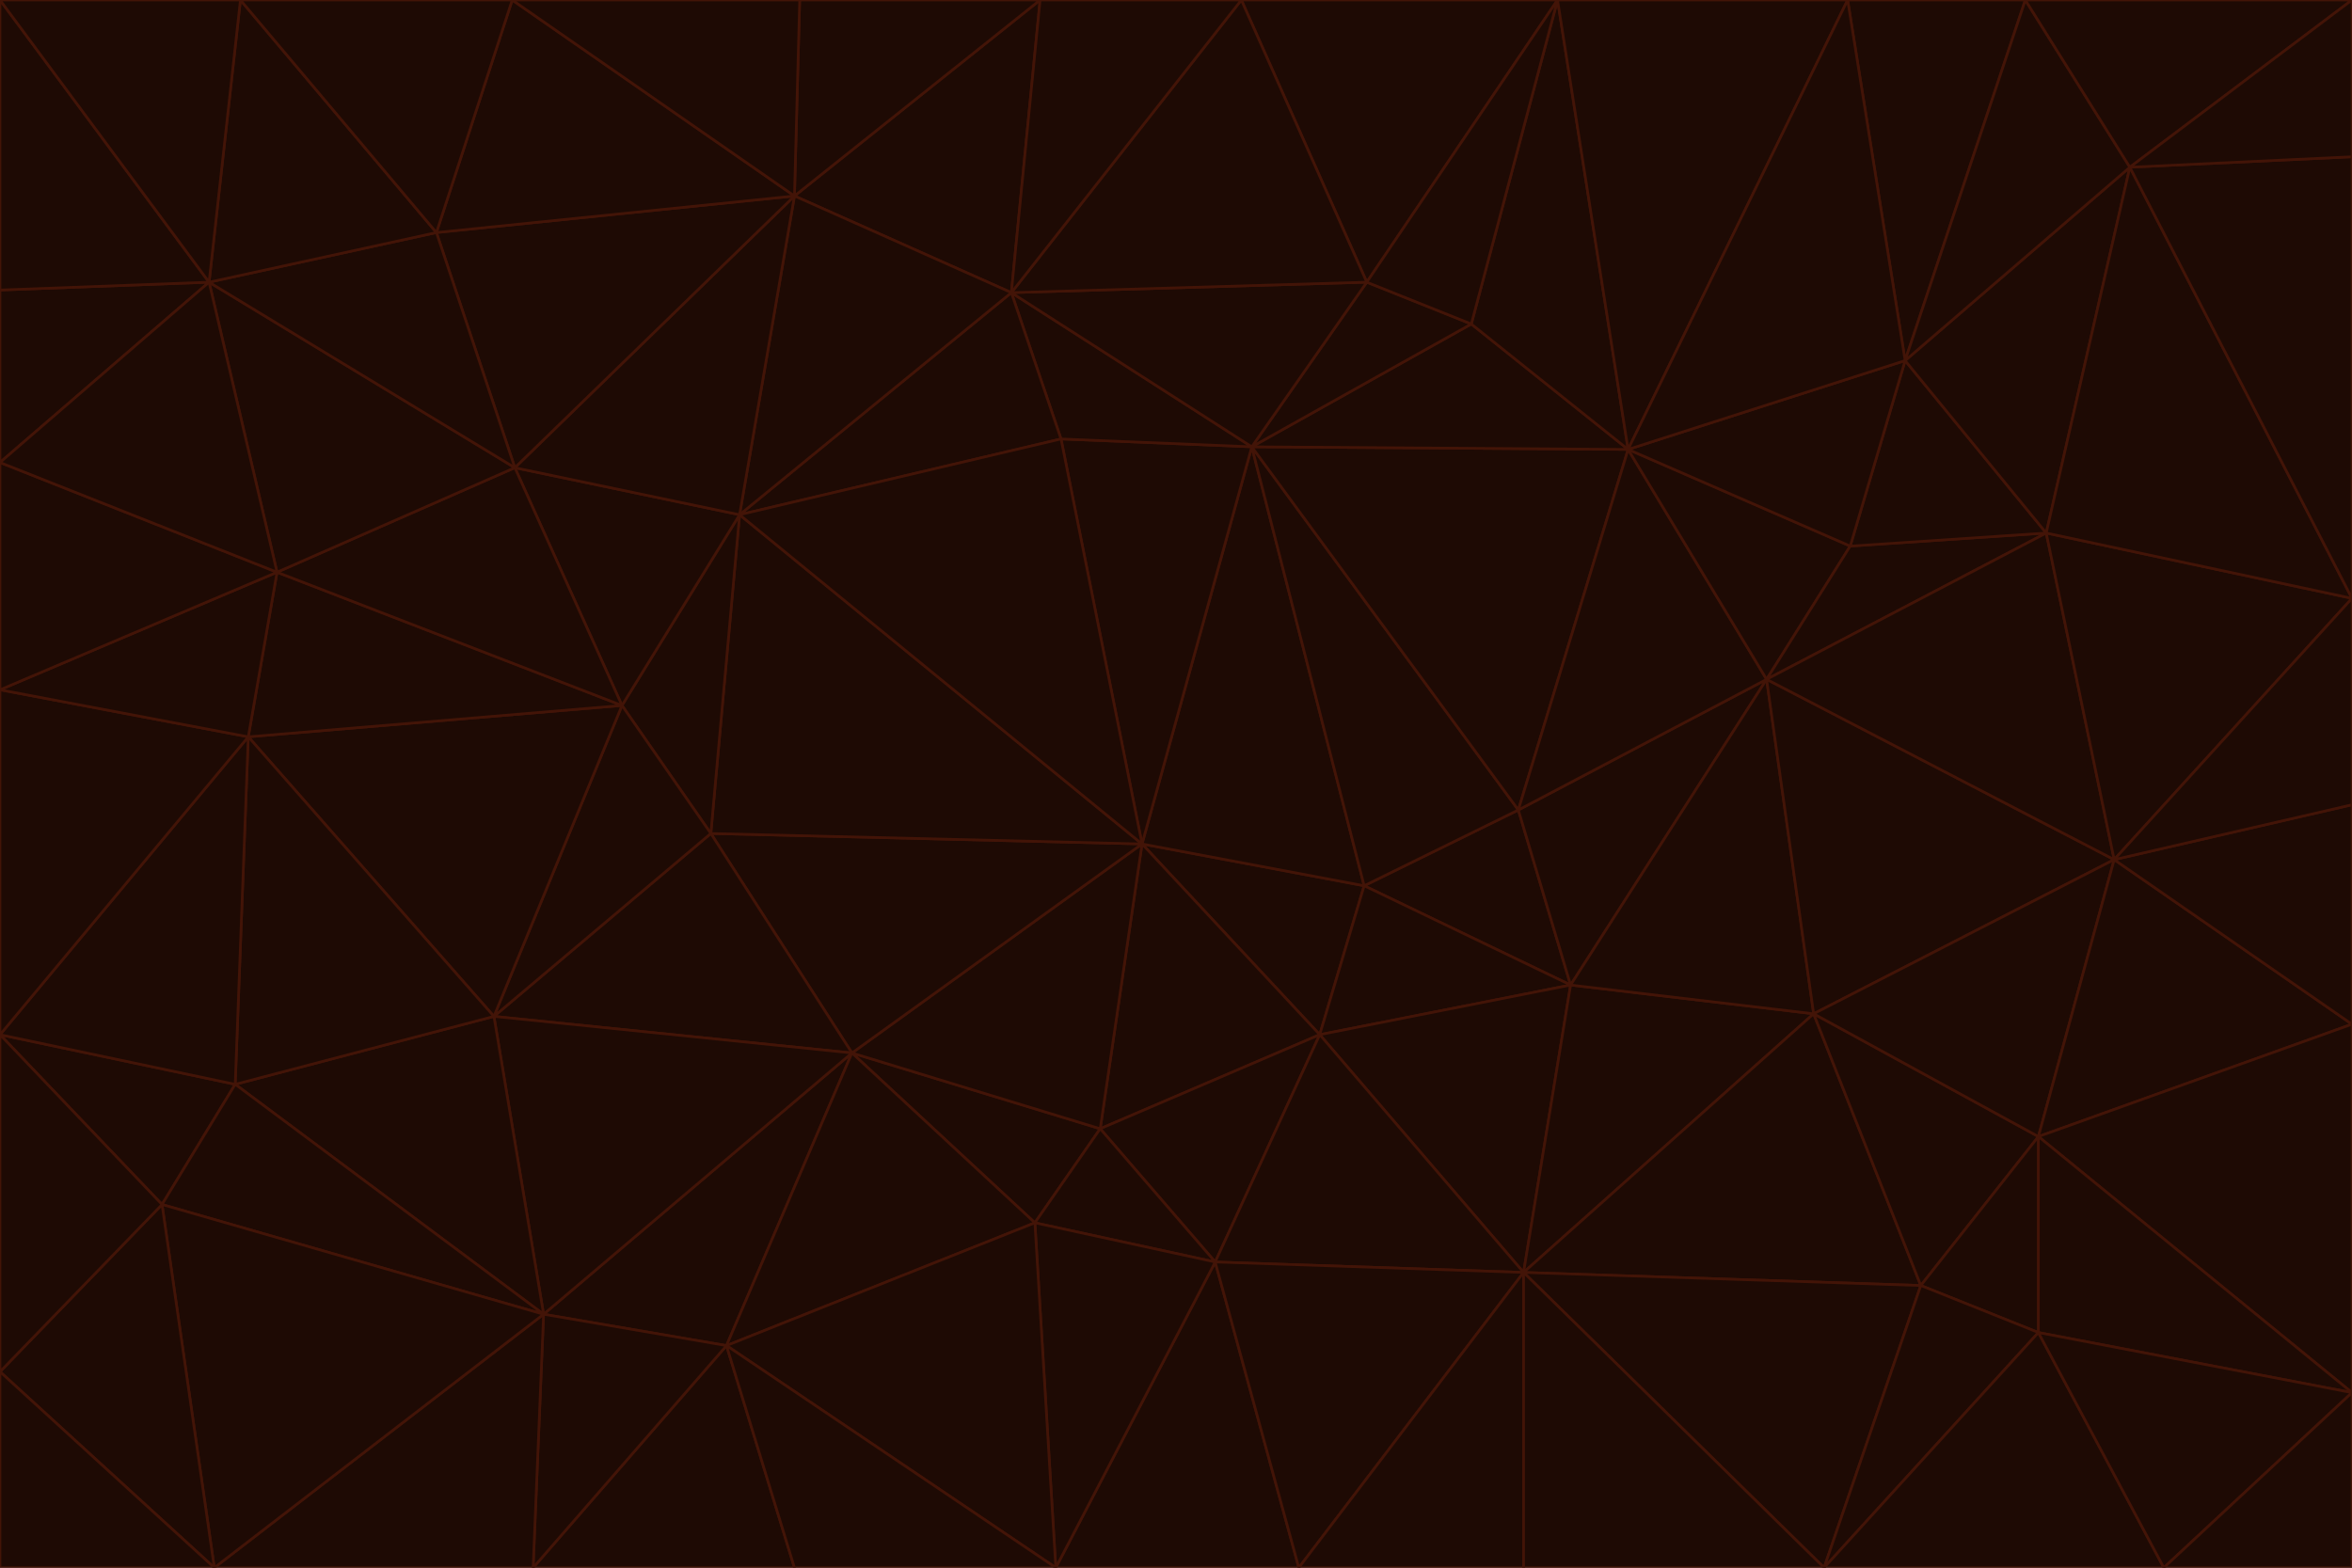 <svg id="visual" viewBox="0 0 900 600" width="900" height="600" xmlns="http://www.w3.org/2000/svg" xmlns:xlink="http://www.w3.org/1999/xlink" version="1.1"><g stroke-width="1" stroke-linejoin="bevel"><path d="M437 323L505 396L522 339Z" fill="#1e0a04" stroke="#431407"></path><path d="M437 323L421 432L505 396Z" fill="#1e0a04" stroke="#431407"></path><path d="M601 377L581 310L522 339Z" fill="#1e0a04" stroke="#431407"></path><path d="M522 339L479 171L437 323Z" fill="#1e0a04" stroke="#431407"></path><path d="M421 432L465 483L505 396Z" fill="#1e0a04" stroke="#431407"></path><path d="M505 396L601 377L522 339Z" fill="#1e0a04" stroke="#431407"></path><path d="M583 487L601 377L505 396Z" fill="#1e0a04" stroke="#431407"></path><path d="M326 403L396 468L421 432Z" fill="#1e0a04" stroke="#431407"></path><path d="M421 432L396 468L465 483Z" fill="#1e0a04" stroke="#431407"></path><path d="M437 323L326 403L421 432Z" fill="#1e0a04" stroke="#431407"></path><path d="M465 483L583 487L505 396Z" fill="#1e0a04" stroke="#431407"></path><path d="M581 310L479 171L522 339Z" fill="#1e0a04" stroke="#431407"></path><path d="M437 323L272 319L326 403Z" fill="#1e0a04" stroke="#431407"></path><path d="M479 171L406 168L437 323Z" fill="#1e0a04" stroke="#431407"></path><path d="M283 197L272 319L437 323Z" fill="#1e0a04" stroke="#431407"></path><path d="M583 487L694 388L601 377Z" fill="#1e0a04" stroke="#431407"></path><path d="M601 377L676 260L581 310Z" fill="#1e0a04" stroke="#431407"></path><path d="M581 310L623 172L479 171Z" fill="#1e0a04" stroke="#431407"></path><path d="M694 388L676 260L601 377Z" fill="#1e0a04" stroke="#431407"></path><path d="M676 260L623 172L581 310Z" fill="#1e0a04" stroke="#431407"></path><path d="M479 171L387 112L406 168Z" fill="#1e0a04" stroke="#431407"></path><path d="M404 600L497 600L465 483Z" fill="#1e0a04" stroke="#431407"></path><path d="M465 483L497 600L583 487Z" fill="#1e0a04" stroke="#431407"></path><path d="M583 487L735 492L694 388Z" fill="#1e0a04" stroke="#431407"></path><path d="M404 600L465 483L396 468Z" fill="#1e0a04" stroke="#431407"></path><path d="M623 172L563 124L479 171Z" fill="#1e0a04" stroke="#431407"></path><path d="M387 112L283 197L406 168Z" fill="#1e0a04" stroke="#431407"></path><path d="M406 168L283 197L437 323Z" fill="#1e0a04" stroke="#431407"></path><path d="M283 197L238 270L272 319Z" fill="#1e0a04" stroke="#431407"></path><path d="M208 503L278 515L326 403Z" fill="#1e0a04" stroke="#431407"></path><path d="M563 124L523 108L479 171Z" fill="#1e0a04" stroke="#431407"></path><path d="M189 389L326 403L272 319Z" fill="#1e0a04" stroke="#431407"></path><path d="M326 403L278 515L396 468Z" fill="#1e0a04" stroke="#431407"></path><path d="M278 515L404 600L396 468Z" fill="#1e0a04" stroke="#431407"></path><path d="M523 108L387 112L479 171Z" fill="#1e0a04" stroke="#431407"></path><path d="M497 600L583 600L583 487Z" fill="#1e0a04" stroke="#431407"></path><path d="M676 260L708 209L623 172Z" fill="#1e0a04" stroke="#431407"></path><path d="M623 172L596 0L563 124Z" fill="#1e0a04" stroke="#431407"></path><path d="M783 204L708 209L676 260Z" fill="#1e0a04" stroke="#431407"></path><path d="M238 270L189 389L272 319Z" fill="#1e0a04" stroke="#431407"></path><path d="M698 600L735 492L583 487Z" fill="#1e0a04" stroke="#431407"></path><path d="M694 388L809 329L676 260Z" fill="#1e0a04" stroke="#431407"></path><path d="M204 600L304 600L278 515Z" fill="#1e0a04" stroke="#431407"></path><path d="M278 515L304 600L404 600Z" fill="#1e0a04" stroke="#431407"></path><path d="M189 389L208 503L326 403Z" fill="#1e0a04" stroke="#431407"></path><path d="M735 492L780 435L694 388Z" fill="#1e0a04" stroke="#431407"></path><path d="M398 0L304 75L387 112Z" fill="#1e0a04" stroke="#431407"></path><path d="M387 112L304 75L283 197Z" fill="#1e0a04" stroke="#431407"></path><path d="M283 197L197 179L238 270Z" fill="#1e0a04" stroke="#431407"></path><path d="M238 270L95 282L189 389Z" fill="#1e0a04" stroke="#431407"></path><path d="M304 75L197 179L283 197Z" fill="#1e0a04" stroke="#431407"></path><path d="M583 600L698 600L583 487Z" fill="#1e0a04" stroke="#431407"></path><path d="M735 492L780 510L780 435Z" fill="#1e0a04" stroke="#431407"></path><path d="M783 204L729 138L708 209Z" fill="#1e0a04" stroke="#431407"></path><path d="M708 209L729 138L623 172Z" fill="#1e0a04" stroke="#431407"></path><path d="M596 0L475 0L523 108Z" fill="#1e0a04" stroke="#431407"></path><path d="M523 108L475 0L387 112Z" fill="#1e0a04" stroke="#431407"></path><path d="M780 435L809 329L694 388Z" fill="#1e0a04" stroke="#431407"></path><path d="M698 600L780 510L735 492Z" fill="#1e0a04" stroke="#431407"></path><path d="M780 435L900 392L809 329Z" fill="#1e0a04" stroke="#431407"></path><path d="M809 329L783 204L676 260Z" fill="#1e0a04" stroke="#431407"></path><path d="M596 0L523 108L563 124Z" fill="#1e0a04" stroke="#431407"></path><path d="M475 0L398 0L387 112Z" fill="#1e0a04" stroke="#431407"></path><path d="M208 503L204 600L278 515Z" fill="#1e0a04" stroke="#431407"></path><path d="M82 600L204 600L208 503Z" fill="#1e0a04" stroke="#431407"></path><path d="M707 0L596 0L623 172Z" fill="#1e0a04" stroke="#431407"></path><path d="M106 219L95 282L238 270Z" fill="#1e0a04" stroke="#431407"></path><path d="M189 389L90 415L208 503Z" fill="#1e0a04" stroke="#431407"></path><path d="M95 282L90 415L189 389Z" fill="#1e0a04" stroke="#431407"></path><path d="M197 179L106 219L238 270Z" fill="#1e0a04" stroke="#431407"></path><path d="M80 108L106 219L197 179Z" fill="#1e0a04" stroke="#431407"></path><path d="M167 89L197 179L304 75Z" fill="#1e0a04" stroke="#431407"></path><path d="M398 0L306 0L304 75Z" fill="#1e0a04" stroke="#431407"></path><path d="M196 0L167 89L304 75Z" fill="#1e0a04" stroke="#431407"></path><path d="M775 0L707 0L729 138Z" fill="#1e0a04" stroke="#431407"></path><path d="M729 138L707 0L623 172Z" fill="#1e0a04" stroke="#431407"></path><path d="M0 396L62 461L90 415Z" fill="#1e0a04" stroke="#431407"></path><path d="M90 415L62 461L208 503Z" fill="#1e0a04" stroke="#431407"></path><path d="M0 396L90 415L95 282Z" fill="#1e0a04" stroke="#431407"></path><path d="M900 533L900 392L780 435Z" fill="#1e0a04" stroke="#431407"></path><path d="M809 329L900 229L783 204Z" fill="#1e0a04" stroke="#431407"></path><path d="M783 204L815 64L729 138Z" fill="#1e0a04" stroke="#431407"></path><path d="M900 533L780 435L780 510Z" fill="#1e0a04" stroke="#431407"></path><path d="M900 392L900 308L809 329Z" fill="#1e0a04" stroke="#431407"></path><path d="M698 600L828 600L780 510Z" fill="#1e0a04" stroke="#431407"></path><path d="M900 308L900 229L809 329Z" fill="#1e0a04" stroke="#431407"></path><path d="M900 229L815 64L783 204Z" fill="#1e0a04" stroke="#431407"></path><path d="M306 0L196 0L304 75Z" fill="#1e0a04" stroke="#431407"></path><path d="M167 89L80 108L197 179Z" fill="#1e0a04" stroke="#431407"></path><path d="M828 600L900 533L780 510Z" fill="#1e0a04" stroke="#431407"></path><path d="M62 461L82 600L208 503Z" fill="#1e0a04" stroke="#431407"></path><path d="M815 64L775 0L729 138Z" fill="#1e0a04" stroke="#431407"></path><path d="M92 0L80 108L167 89Z" fill="#1e0a04" stroke="#431407"></path><path d="M0 264L0 396L95 282Z" fill="#1e0a04" stroke="#431407"></path><path d="M0 264L95 282L106 219Z" fill="#1e0a04" stroke="#431407"></path><path d="M62 461L0 525L82 600Z" fill="#1e0a04" stroke="#431407"></path><path d="M0 177L0 264L106 219Z" fill="#1e0a04" stroke="#431407"></path><path d="M828 600L900 600L900 533Z" fill="#1e0a04" stroke="#431407"></path><path d="M0 396L0 525L62 461Z" fill="#1e0a04" stroke="#431407"></path><path d="M0 111L0 177L80 108Z" fill="#1e0a04" stroke="#431407"></path><path d="M80 108L0 177L106 219Z" fill="#1e0a04" stroke="#431407"></path><path d="M900 229L900 60L815 64Z" fill="#1e0a04" stroke="#431407"></path><path d="M815 64L900 0L775 0Z" fill="#1e0a04" stroke="#431407"></path><path d="M196 0L92 0L167 89Z" fill="#1e0a04" stroke="#431407"></path><path d="M0 525L0 600L82 600Z" fill="#1e0a04" stroke="#431407"></path><path d="M0 0L0 111L80 108Z" fill="#1e0a04" stroke="#431407"></path><path d="M900 60L900 0L815 64Z" fill="#1e0a04" stroke="#431407"></path><path d="M92 0L0 0L80 108Z" fill="#1e0a04" stroke="#431407"></path></g></svg>